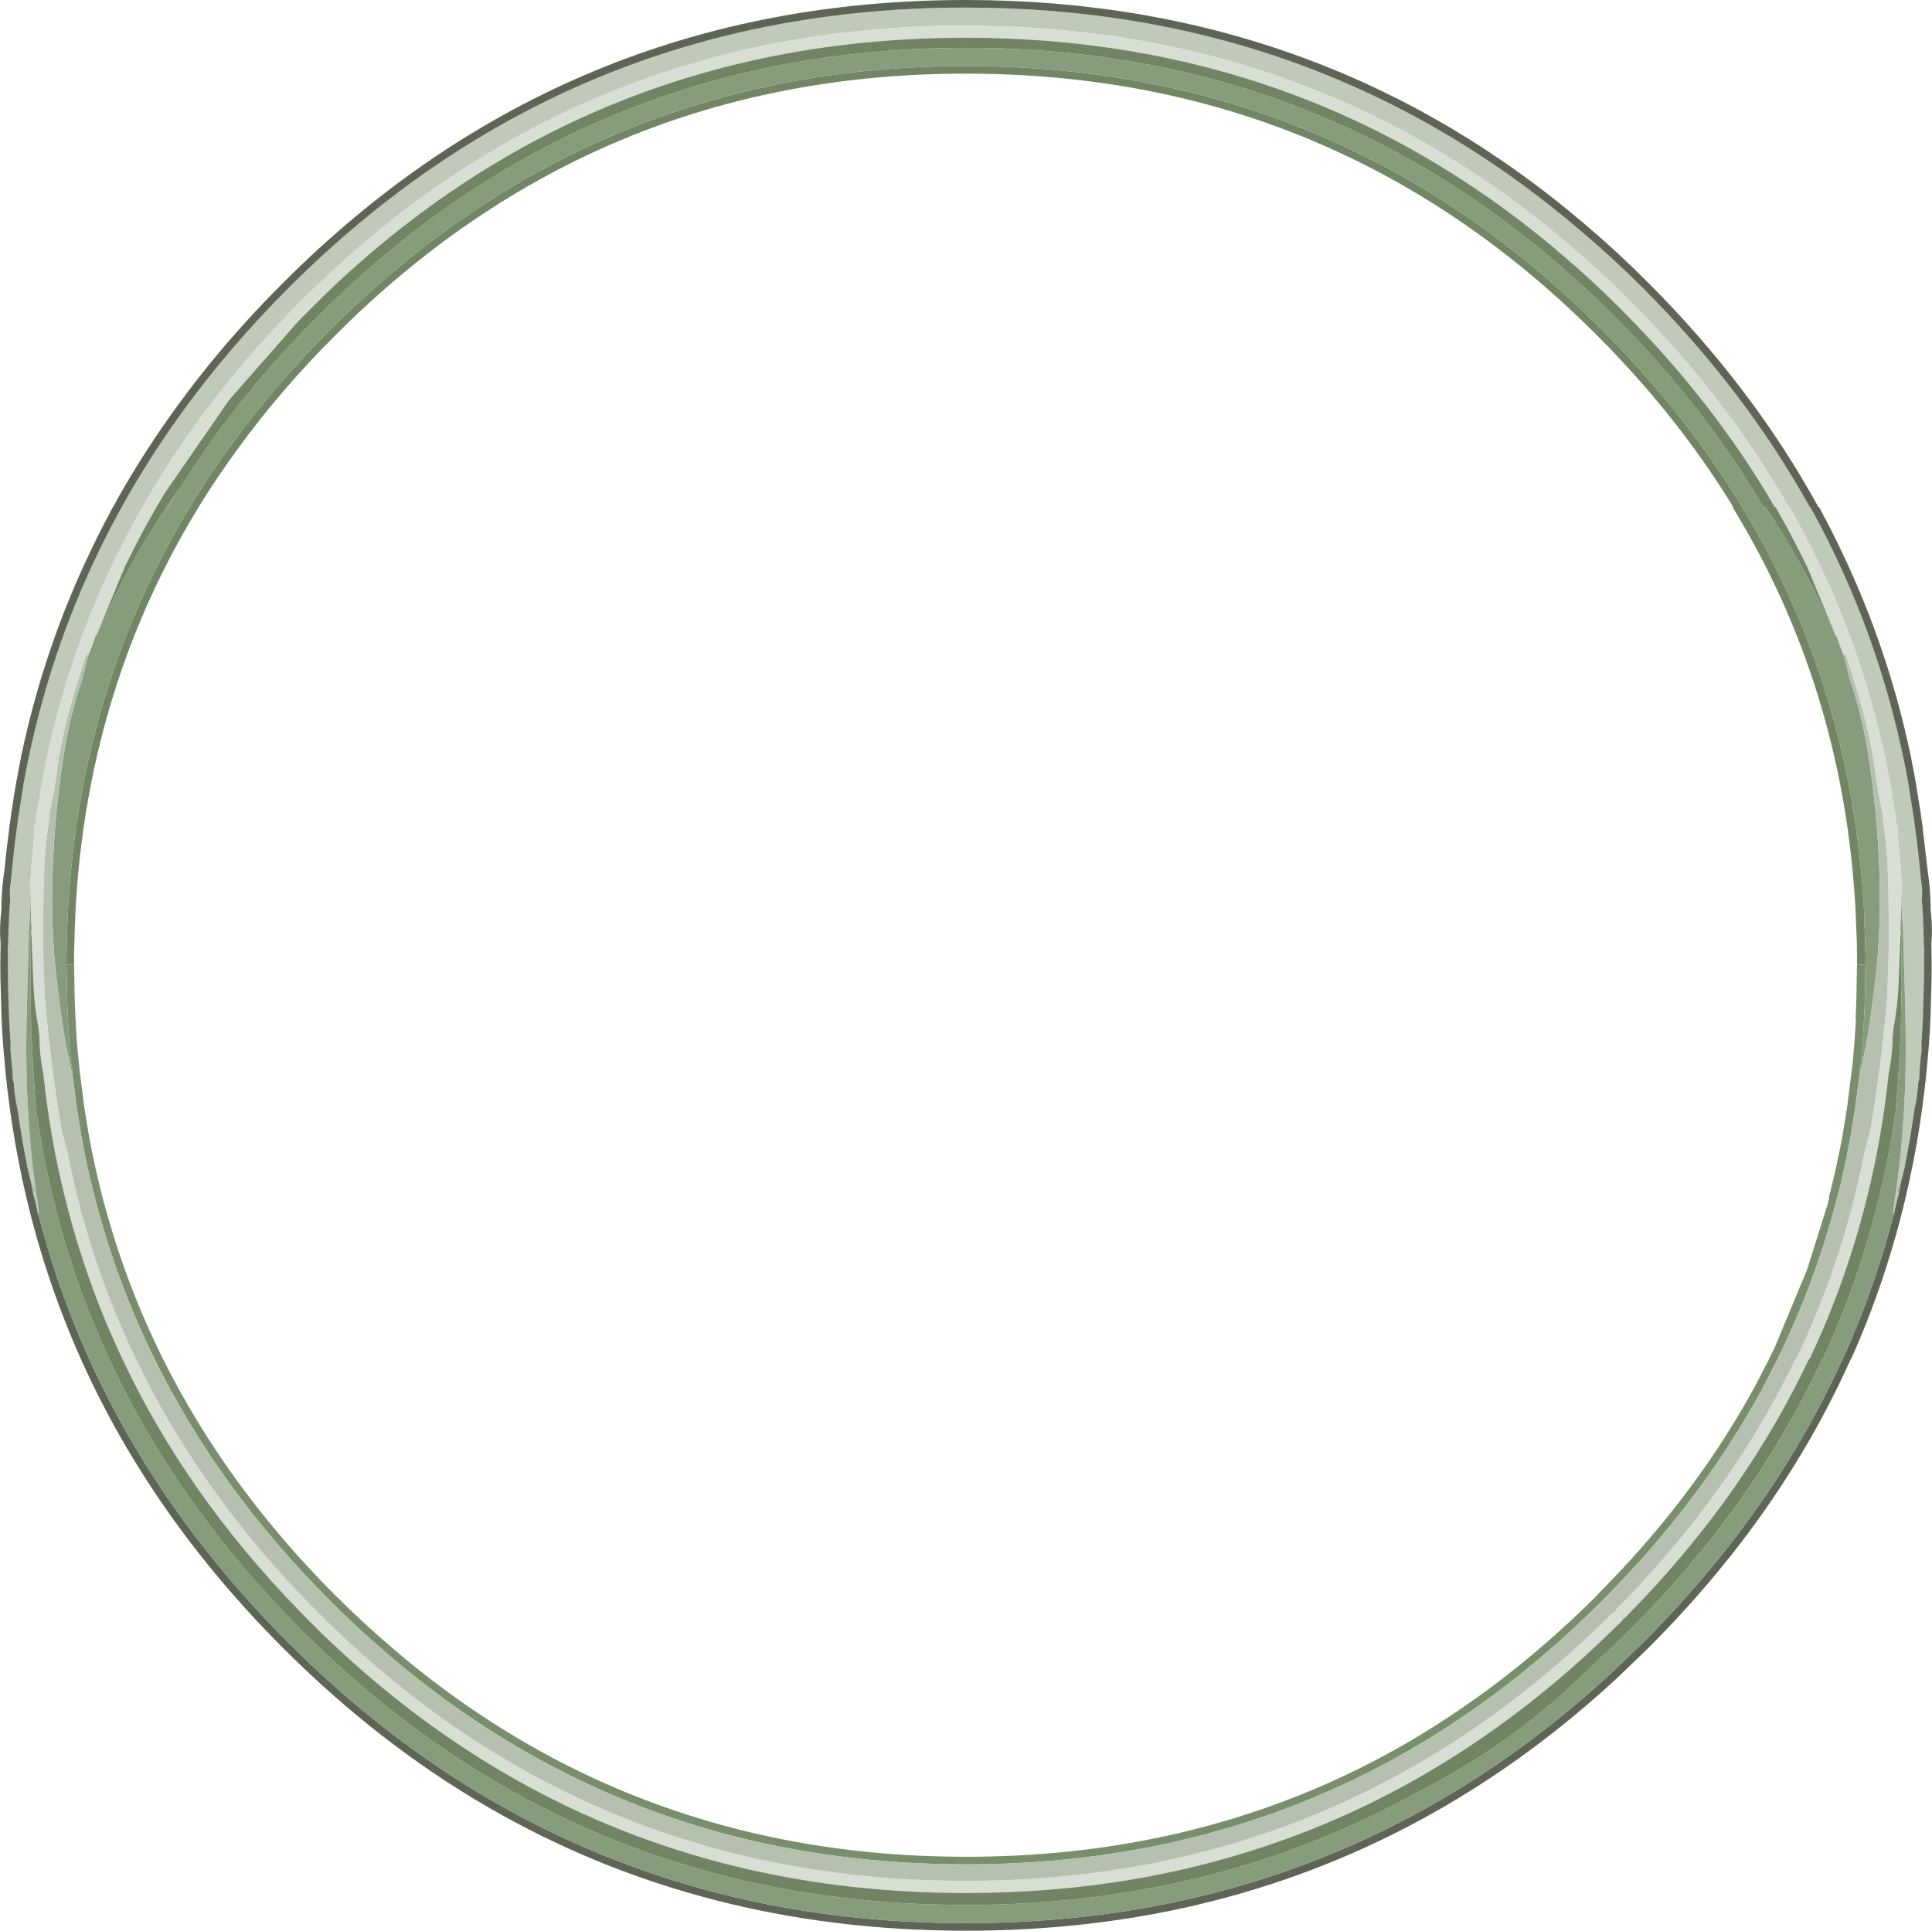 <?xml version="1.0" encoding="UTF-8" standalone="no"?>
<svg xmlns:ffdec="https://www.free-decompiler.com/flash" xmlns:xlink="http://www.w3.org/1999/xlink" ffdec:objectType="frame" height="637.15px" width="637.5px" xmlns="http://www.w3.org/2000/svg">
  <g transform="matrix(1.0, 0.0, 0.0, 1.0, 0.0, 0.0)">
    <use ffdec:characterId="465" height="637.15" transform="matrix(1.0, 0.0, 0.0, 1.0, 0.0, 0.0)" width="637.5" xlink:href="#shape0"/>
  </g>
  <defs>
    <g id="shape0" transform="matrix(1.0, 0.0, 0.0, 1.0, 0.0, 0.0)">
      <path d="M21.95 318.35 L21.95 314.5 Q22.1 306.55 22.5 298.75 23.25 286.45 24.9 274.5 L24.9 274.45 Q31.65 225.6 53.7 183.2 57.9 175.1 62.65 167.3 L63.2 166.4 63.3 166.2 Q69.3 156.4 76.2 146.95 90.65 127.05 109.0 108.8 195.85 21.8 318.7 21.8 441.75 21.8 528.6 108.8 556.05 136.25 574.85 167.3 579.2 174.5 583.15 181.95 L583.8 183.2 Q605.7 225.35 612.5 273.85 L612.6 274.45 612.6 274.5 Q614.25 286.45 615.0 298.75 L615.55 314.5 615.55 318.35 612.75 318.35 612.75 314.55 612.7 310.75 612.2 298.95 Q611.5 287.1 609.95 275.6 L609.95 275.5 609.85 275.2 609.85 274.85 609.85 274.8 609.8 274.6 609.8 274.45 609.8 274.35 609.25 270.65 Q600.75 214.95 571.9 167.7 L571.55 166.7 571.45 166.55 Q553.15 136.85 526.85 110.55 440.7 24.3 318.7 24.3 196.85 24.3 110.75 110.55 92.6 128.6 78.35 148.3 L78.25 148.4 Q71.5 157.65 65.55 167.3 L65.5 167.4 65.45 167.5 65.4 167.55 65.4 167.6 65.35 167.65 65.35 167.7 Q60.3 175.9 55.9 184.4 35.0 224.6 27.95 270.65 L27.35 274.7 27.35 274.8 27.35 274.9 Q25.7 286.7 25.0 298.85 24.6 306.65 24.45 314.55 L24.45 318.35 21.95 318.35" fill="#728666" fill-rule="evenodd" stroke="none"/>
      <path d="M615.55 318.35 L615.55 318.4 615.55 318.5 615.4 326.85 615.4 326.95 615.35 329.15 615.35 329.2 615.25 332.55 615.1 335.7 614.65 343.7 614.4 346.7 614.0 350.95 613.85 351.7 613.75 352.1 Q613.5 353.3 613.65 353.85 L613.65 353.95 613.55 354.9 613.35 356.65 613.1 358.4 612.2 365.15 612.2 365.3 612.1 366.25 612.05 366.3 610.6 375.3 609.05 383.1 607.85 388.5 607.35 390.75 606.5 394.1 606.2 395.2 Q599.1 422.9 586.55 448.4 L586.6 448.4 581.65 458.0 581.7 458.0 Q577.45 465.8 572.65 473.45 555.55 500.75 531.65 525.2 L528.6 528.35 Q494.2 562.75 454.15 583.55 419.3 601.6 380.15 609.4 350.65 615.25 318.7 615.25 275.75 615.25 237.2 604.65 177.3 588.1 128.0 545.95 L128.0 545.9 Q118.3 537.7 109.0 528.35 72.2 491.6 50.95 448.4 38.4 422.9 31.3 395.2 28.75 385.4 26.9 375.3 L25.45 366.3 25.4 366.25 25.3 365.3 25.3 365.15 23.95 354.9 23.85 353.95 Q24.0 353.4 23.75 352.1 L23.5 350.95 23.1 346.7 22.85 343.7 22.4 335.7 22.25 332.55 22.15 329.2 22.15 329.15 22.1 326.95 22.1 326.85 21.95 318.5 21.95 318.4 21.95 318.35 24.45 318.35 24.45 318.4 24.45 318.5 24.6 326.75 24.6 326.8 24.6 327.0 24.65 329.0 24.65 329.2 24.75 332.5 24.9 335.6 Q25.05 339.55 25.35 343.5 L25.35 343.55 25.6 346.45 25.6 346.5 26.25 352.95 26.25 353.05 26.25 353.15 26.45 354.6 27.7 364.55 27.75 364.75 27.75 364.8 27.8 365.05 27.8 365.15 27.85 365.65 27.9 365.8 27.9 365.95 29.35 374.8 29.35 374.85 Q31.2 384.85 33.7 394.6 40.95 422.65 53.75 448.4 74.7 490.45 110.5 526.35 L110.6 526.45 110.8 526.6 Q120.0 535.85 129.6 543.95 L129.65 544.0 129.75 544.1 129.8 544.15 Q178.6 585.85 237.9 602.2 276.1 612.75 318.7 612.75 350.4 612.75 379.65 606.95 418.45 599.25 453.0 581.35 492.7 560.7 526.85 526.6 L526.95 526.45 529.85 523.45 Q553.55 499.2 570.55 472.1 575.2 464.65 579.35 457.0 L579.45 456.8 583.8 448.4 583.75 448.4 585.55 444.8 596.3 418.95 603.15 397.15 603.5 395.65 603.55 395.5 Q603.45 395.05 603.6 394.6 606.1 384.9 607.95 374.9 L609.4 365.95 609.4 365.9 609.45 365.8 609.45 365.75 609.5 365.05 609.55 364.95 609.55 364.85 610.85 354.6 611.2 351.95 611.4 349.85 611.7 346.5 611.7 346.45 611.95 343.6 611.95 343.5 612.4 336.4 612.35 336.25 612.3 335.55 612.45 332.5 612.55 329.2 612.55 329.1 612.55 329.05 612.6 326.95 612.6 326.85 612.6 326.8 612.75 318.5 612.75 318.4 612.75 318.35 615.55 318.35" fill="#798e6c" fill-rule="evenodd" stroke="none"/>
      <path d="M535.45 96.95 Q526.9 88.55 518.05 81.05 L518.0 81.0 Q498.3 64.1 476.95 51.15 408.85 9.8 324.15 8.55 L318.65 8.45 Q190.0 8.45 99.35 99.35 86.9 111.75 76.2 124.9 60.55 144.05 48.5 164.7 L47.65 166.2 47.05 167.3 43.9 172.9 38.6 183.2 Q22.75 215.4 15.25 251.15 L15.25 251.2 13.7 259.35 12.2 268.6 11.95 270.05 11.65 272.05 11.45 272.35 11.35 273.3 11.3 273.1 11.3 273.2 11.3 273.45 11.35 273.6 11.2 275.3 11.3 275.25 11.3 276.5 10.3 286.75 10.2 288.3 10.1 288.5 10.05 290.8 10.15 289.1 Q9.95 293.1 10.25 296.8 L10.2 297.4 9.55 307.5 8.75 337.85 Q8.1 367.35 12.15 395.15 L12.25 395.25 12.2 395.25 12.7 398.65 Q12.9 399.7 12.6 400.55 L12.5 400.75 12.25 399.2 11.55 395.05 11.15 394.7 11.05 394.55 10.3 390.4 8.95 384.95 8.9 384.5 Q7.1 375.4 5.8 366.1 5.0 362.8 4.65 358.75 L4.55 357.3 4.25 356.35 4.0 352.2 3.45 346.8 3.5 344.4 3.45 343.7 3.2 339.7 3.0 335.7 Q2.7 329.35 2.65 322.95 L2.6 318.7 2.6 318.6 2.65 315.25 2.6 314.95 2.55 313.25 2.7 311.6 2.8 306.75 2.95 304.4 Q3.0 300.85 3.35 297.35 L3.25 293.4 3.85 288.45 Q4.5 281.0 5.5 273.75 L6.1 269.2 6.15 269.0 6.35 267.8 7.85 258.3 7.85 258.25 9.45 249.95 9.5 249.9 Q16.85 214.9 32.0 183.2 35.15 176.55 38.65 170.1 L40.2 167.3 40.8 166.2 41.65 164.7 Q56.2 139.05 76.2 115.6 85.1 105.1 95.15 95.1 187.6 2.5 318.7 2.5 435.6 2.5 521.9 76.45 532.25 85.2 542.15 95.1 575.7 128.7 597.15 167.3 L597.3 167.3 598.85 170.1 Q602.35 176.55 605.5 183.2 620.65 214.9 628.0 249.9 L628.05 249.95 629.65 258.25 629.65 258.3 631.15 267.8 631.35 269.0 631.4 269.2 632.0 273.75 Q633.0 281.0 633.65 288.45 L634.25 293.4 634.2 295.95 634.15 297.35 634.4 300.25 634.45 301.2 634.55 302.95 634.55 303.8 634.55 303.85 634.55 304.4 634.6 304.7 634.7 306.75 634.8 311.6 634.95 313.25 634.9 314.95 634.85 315.25 634.9 318.6 634.9 318.7 634.85 322.85 634.6 332.55 634.5 335.7 634.3 339.7 634.05 343.7 634.0 344.4 634.05 346.8 Q633.65 349.4 633.5 352.2 L633.25 356.35 632.95 357.3 632.85 358.75 Q632.5 362.8 631.7 366.1 630.4 375.4 628.6 384.5 L628.55 384.95 627.85 387.75 627.2 390.4 626.7 393.05 626.45 394.55 626.35 394.7 626.25 394.85 625.95 395.05 625.45 398.15 625.25 399.2 625.0 400.75 624.9 400.55 624.9 400.45 Q624.6 399.65 624.8 398.65 L625.3 395.25 625.25 395.25 625.35 395.15 Q629.4 367.35 628.75 337.85 L628.6 331.55 628.6 330.1 627.95 307.5 627.3 297.4 627.25 296.8 Q627.5 293.5 627.4 289.95 L627.45 290.8 627.4 288.5 627.3 288.3 627.2 286.75 626.5 278.9 626.2 276.5 626.2 276.3 626.2 275.25 626.3 275.3 626.15 273.6 626.2 273.45 626.2 273.2 626.2 273.1 626.15 273.3 626.15 273.15 626.05 272.35 625.85 272.05 625.55 270.05 625.3 268.6 623.8 259.35 622.25 251.2 622.25 251.15 Q614.75 215.4 598.9 183.2 L593.6 172.9 590.45 167.3 590.25 167.3 Q579.4 148.35 565.6 130.65 553.8 115.45 539.75 101.25 L537.9 99.35 535.45 96.95 M626.55 272.65 L626.55 272.5 626.5 272.55 626.55 272.65 M626.65 283.25 L626.7 283.7 Q626.35 283.6 626.55 283.25 L626.65 283.25 M626.7 285.1 Q626.7 284.95 626.8 285.1 626.95 285.65 626.75 285.7 626.6 285.75 626.7 285.1 M627.25 290.0 Q626.85 289.75 627.05 289.3 L627.05 289.35 627.25 290.0 M632.85 337.95 L632.85 337.8 Q632.6 337.75 632.65 338.35 L632.7 337.95 632.85 337.95 M626.65 392.85 Q626.5 392.5 626.6 392.0 626.85 390.95 626.5 391.2 L626.15 393.75 626.65 392.85 M10.95 272.5 L10.95 272.65 11.0 272.55 10.95 272.5 M10.95 283.25 Q11.15 283.6 10.8 283.7 L10.85 283.25 10.95 283.25 M10.25 290.0 L10.45 289.35 10.45 289.3 Q10.65 289.75 10.25 290.0 M10.75 285.7 Q10.55 285.65 10.7 285.1 10.8 284.95 10.8 285.1 L10.75 285.7 M4.8 337.95 L4.85 338.35 Q4.9 337.75 4.65 337.8 L4.65 337.95 4.8 337.95 M10.85 392.85 L11.35 393.75 11.0 391.2 Q10.65 390.95 10.9 392.0 L10.85 392.85" fill="#bfcab9" fill-rule="evenodd" stroke="none"/>
      <path d="M535.45 96.95 L537.9 99.35 539.75 101.25 537.85 99.35 535.45 96.95 M624.9 400.55 L625.0 400.75 625.25 399.2 626.25 395.2 626.35 394.7 626.45 394.55 626.7 393.05 627.2 390.4 627.85 387.75 628.55 384.95 628.6 384.5 Q630.4 375.4 631.7 366.1 632.5 362.8 632.85 358.75 L632.95 357.3 633.25 356.35 633.5 352.2 Q633.65 349.4 634.05 346.8 L634.0 344.4 634.05 343.7 634.3 339.7 634.5 335.7 634.6 332.55 634.85 322.85 634.9 318.7 634.9 318.6 634.85 315.25 634.9 314.95 634.95 313.25 634.8 311.6 634.7 306.75 634.6 304.7 634.55 304.4 634.55 303.85 634.55 303.8 634.55 302.95 634.45 301.2 634.4 300.25 634.15 297.35 634.2 295.95 634.25 293.4 633.65 288.45 Q633.0 281.0 632.0 273.75 L631.4 269.2 631.35 269.0 631.15 267.8 629.65 258.3 629.65 258.25 628.05 249.95 628.0 249.9 Q620.65 214.9 605.5 183.2 602.35 176.55 598.85 170.1 L597.3 167.3 597.15 167.3 Q575.7 128.7 542.15 95.1 532.25 85.2 521.9 76.45 435.6 2.5 318.7 2.5 187.6 2.5 95.15 95.1 85.1 105.1 76.2 115.6 56.2 139.05 41.65 164.7 L40.8 166.2 40.2 167.3 38.65 170.1 Q35.15 176.55 32.0 183.2 16.85 214.9 9.5 249.9 L9.45 249.95 7.85 258.25 7.85 258.3 6.35 267.8 6.15 269.0 6.1 269.2 5.5 273.75 Q4.5 281.0 3.85 288.45 L3.25 293.4 3.35 297.35 Q3.0 300.85 2.95 304.4 L2.8 306.75 2.7 311.6 2.55 313.25 2.6 314.95 2.65 315.25 2.6 318.6 2.6 318.7 2.65 322.95 Q2.7 329.35 3.0 335.7 L3.2 339.7 3.45 343.7 3.5 344.4 3.45 346.8 4.0 352.2 4.25 356.35 4.55 357.3 4.65 358.75 Q5.0 362.8 5.8 366.1 7.1 375.4 8.9 384.5 L8.95 384.95 10.3 390.4 11.05 394.55 11.15 394.7 11.25 395.2 12.25 399.2 12.5 400.75 12.6 400.55 Q18.95 425.3 29.4 448.4 52.4 499.35 95.15 542.1 157.4 604.4 237.2 624.8 275.9 634.65 318.7 634.65 350.55 634.65 380.15 629.2 419.1 621.95 454.15 605.2 495.65 585.35 531.65 552.15 L542.15 542.1 Q558.9 525.3 572.65 507.35 594.0 479.4 608.0 448.4 L608.1 448.4 Q618.55 425.3 624.9 400.55 M585.85 167.3 L585.9 167.3 590.1 174.8 594.45 183.2 596.4 187.25 594.4 183.2 590.05 174.8 585.85 167.3 M41.1 187.25 L43.05 183.2 Q45.15 178.95 47.4 174.8 L51.6 167.3 52.25 166.2 53.15 164.7 54.4 162.65 53.2 164.7 52.3 166.2 51.65 167.3 47.45 174.8 Q45.2 178.95 43.1 183.2 L41.1 187.25 M543.9 93.35 Q578.25 127.7 600.0 167.3 L600.2 167.3 601.0 168.75 601.05 168.9 Q604.6 175.45 607.75 182.15 623.0 214.0 630.45 249.25 L630.5 249.5 632.05 257.7 632.1 257.8 632.1 257.85 632.1 257.95 633.55 267.05 633.6 267.2 633.65 267.3 633.6 267.25 633.85 268.75 633.85 268.9 633.85 269.0 633.85 269.05 634.45 273.1 634.45 273.25 634.5 273.75 634.5 273.8 634.5 273.9 635.95 286.3 636.55 291.05 Q637.05 295.8 637.05 300.3 L637.05 300.35 Q637.75 306.1 637.3 311.4 L637.3 311.45 637.4 318.6 637.4 318.7 637.35 322.85 637.35 323.0 637.1 332.65 637.0 335.85 636.8 339.85 636.55 343.9 636.3 346.9 Q634.3 372.1 628.65 395.8 622.15 423.1 610.85 448.4 L610.75 448.4 Q596.5 480.2 574.65 508.85 560.8 526.95 543.9 543.85 L533.35 554.0 Q497.1 587.45 455.25 607.45 419.9 624.35 380.6 631.65 350.8 637.15 318.7 637.15 275.55 637.15 236.6 627.2 156.15 606.7 93.4 543.85 49.85 500.3 26.65 448.4 15.35 423.1 8.85 395.8 3.2 372.1 1.2 346.9 L0.95 343.9 0.7 339.85 0.5 335.85 0.15 323.0 0.1 318.7 0.1 318.6 0.2 311.45 0.2 311.4 Q-0.25 306.1 0.45 300.35 L0.45 300.3 Q0.45 295.8 0.95 291.05 L1.55 286.3 Q2.15 280.0 3.0 273.9 L3.0 273.8 3.0 273.75 3.05 273.25 3.05 273.1 3.65 269.05 3.65 269.0 3.65 268.9 3.65 268.75 3.9 267.25 3.85 267.3 3.9 267.2 3.95 267.05 Q4.55 262.5 5.4 257.95 L5.4 257.85 5.4 257.8 5.45 257.7 7.0 249.5 7.05 249.25 Q14.5 214.0 29.75 182.15 32.9 175.45 36.45 168.9 L36.5 168.75 37.3 167.3 38.5 165.2 38.5 165.15 38.6 164.95 39.45 163.45 Q54.15 137.6 74.3 113.95 83.3 103.4 93.4 93.35 186.6 0.0 318.7 0.0 436.55 0.0 523.55 74.5 533.95 83.35 543.9 93.35 M601.4 448.4 Q589.55 473.85 572.65 497.25 557.35 518.4 537.9 537.85 L531.65 543.9 529.75 545.7 531.65 543.85 537.85 537.85 Q557.35 518.35 572.65 497.2 589.5 473.85 601.35 448.4 L601.4 448.4 M536.15 533.9 L535.35 534.7 535.55 534.15 536.15 533.9" fill="#5e6556" fill-rule="evenodd" stroke="none"/>
      <path d="M608.1 215.6 L608.45 216.35 608.4 216.35 608.1 215.6 M621.2 269.5 L621.2 269.6 621.2 269.7 621.15 269.55 621.2 269.5 M16.3 269.7 L16.3 269.6 16.3 269.5 16.35 269.55 16.3 269.7 M29.05 216.35 L29.6 215.1 29.5 215.3 29.1 216.35 29.05 216.35 M596.25 195.15 L596.05 194.75 596.4 195.25 596.25 195.15 M41.25 195.15 L41.1 195.25 41.45 194.75 41.25 195.15 M57.85 163.6 L57.9 163.6 57.2 164.7 56.3 166.2 55.65 167.3 54.9 168.65 55.0 168.2 55.5 167.3 56.35 165.85 57.85 163.6 M29.75 224.2 L29.85 223.9 29.75 224.2 M19.5 258.25 L19.55 258.25 19.5 258.3 19.5 258.25" fill="#6a7c5f" fill-rule="evenodd" stroke="none"/>
      <path d="M626.15 273.3 L626.2 273.1 626.2 273.2 626.2 273.45 626.15 273.6 626.15 273.3 M627.3 288.3 L627.4 288.5 627.45 290.8 627.4 289.95 627.35 289.1 627.3 288.3 M627.3 297.4 L627.95 307.5 628.6 330.1 628.6 331.55 628.75 337.85 Q629.4 367.35 625.35 395.15 L625.25 395.25 625.3 395.25 624.8 398.65 Q624.6 399.65 624.9 400.45 L624.9 400.55 Q618.55 425.3 608.1 448.4 L608.0 448.4 Q594.0 479.4 572.65 507.35 558.9 525.3 542.15 542.1 L531.65 552.15 Q495.65 585.35 454.15 605.2 419.1 621.95 380.15 629.2 350.55 634.65 318.7 634.65 275.9 634.65 237.2 624.8 157.4 604.4 95.15 542.1 52.4 499.35 29.4 448.4 18.95 425.3 12.6 400.55 12.9 399.7 12.7 398.65 L12.2 395.25 12.25 395.25 12.15 395.15 Q8.1 367.35 8.75 337.85 L9.55 307.5 10.2 297.4 Q10.2 302.15 10.45 306.7 L10.35 307.15 10.4 308.75 10.2 309.35 10.05 325.0 10.05 326.45 10.25 337.8 Q10.75 352.6 12.05 367.2 14.1 381.45 17.45 395.2 24.15 422.85 36.0 448.4 58.5 496.95 99.4 537.85 L101.3 539.75 Q161.05 598.7 237.2 618.6 275.8 628.65 318.65 628.65 L318.7 628.65 Q350.55 628.65 380.15 623.05 419.15 615.65 454.15 598.5 L455.45 597.85 458.0 596.6 458.65 596.25 459.85 595.65 460.45 595.35 461.65 594.7 462.8 594.1 463.4 593.8 463.95 593.5 464.55 593.2 465.65 592.6 Q466.2 592.25 466.75 592.0 L466.8 591.95 Q481.4 584.55 494.75 575.35 509.7 565.05 522.5 552.45 L524.0 551.15 528.8 546.4 529.75 545.7 531.65 543.9 537.9 537.85 Q557.35 518.4 572.65 497.25 589.55 473.85 601.4 448.4 L601.5 448.4 Q613.35 422.85 620.05 395.2 623.4 381.45 625.45 367.2 L625.55 366.4 625.6 365.4 Q626.8 351.7 627.25 337.8 L627.45 326.45 627.45 325.0 627.3 309.35 627.1 308.75 627.15 307.15 627.05 306.7 627.3 297.4 M625.25 399.2 L625.45 398.15 625.95 395.05 626.25 394.85 626.35 394.7 626.25 395.2 625.25 399.2 M11.15 394.7 L11.55 395.05 12.25 399.2 11.25 395.2 11.15 394.7 M10.15 289.1 L10.05 290.8 10.1 288.5 10.2 288.3 10.15 289.1 M11.35 273.6 L11.3 273.45 11.3 273.2 11.3 273.1 11.35 273.3 11.35 273.6 M605.65 209.6 L605.75 209.65 606.0 209.75 606.2 210.45 607.9 215.1 608.0 215.3 608.1 215.6 608.4 216.35 608.9 218.0 609.3 219.55 610.3 223.95 610.3 224.0 Q614.1 234.95 616.1 246.8 618.2 259.4 619.25 272.25 620.0 281.55 620.25 290.95 L620.3 299.5 Q620.1 315.05 617.95 330.05 616.55 342.3 613.75 354.1 L613.65 353.95 613.65 353.85 Q613.5 353.3 613.75 352.1 L613.85 351.7 614.0 350.95 614.4 346.7 614.65 343.7 615.1 335.7 615.25 332.55 615.35 329.2 615.35 329.15 615.4 326.95 615.4 326.85 615.55 318.5 615.55 318.4 615.55 314.5 615.0 298.75 Q614.25 286.45 612.6 274.5 L612.6 274.45 612.5 273.85 Q605.7 225.35 583.8 183.2 L583.15 181.95 Q579.2 174.5 574.85 167.3 556.05 136.25 528.6 108.8 441.75 21.8 318.7 21.8 195.85 21.8 109.0 108.8 90.65 127.05 76.2 146.95 69.3 156.4 63.3 166.2 L63.2 166.4 62.65 167.3 Q57.9 175.1 53.7 183.2 31.65 225.6 24.9 274.45 L24.9 274.5 Q23.25 286.45 22.5 298.75 22.1 306.55 21.95 314.5 L21.95 318.4 21.95 318.5 22.1 326.85 22.1 326.95 22.15 329.15 22.15 329.2 22.25 332.55 22.4 335.7 22.85 343.7 23.1 346.7 23.5 350.95 23.75 352.1 Q24.0 353.4 23.85 353.95 L23.75 354.1 Q20.95 342.3 19.55 330.05 16.8 310.95 17.25 290.95 17.8 268.45 21.4 246.8 23.4 234.95 27.2 224.0 L27.2 223.95 28.6 218.0 29.1 216.35 29.5 215.3 29.6 215.1 31.3 210.45 31.5 209.75 31.85 209.6 31.9 209.6 Q36.1 199.85 41.15 190.4 47.45 178.55 54.95 167.3 L59.25 160.95 Q59.35 160.8 59.6 160.75 L59.65 160.8 Q67.25 148.55 76.2 136.9 89.1 120.15 104.75 104.55 193.35 15.8 318.7 15.8 444.25 15.8 532.85 104.55 562.2 133.9 581.85 167.3 L582.2 167.95 582.4 168.25 582.4 168.3 582.6 168.65 582.6 168.6 582.5 168.2 582.0 167.3 582.55 167.3 Q590.05 178.55 596.35 190.4 601.4 199.85 605.6 209.6 L605.65 209.6 M596.25 195.15 L596.4 195.25 596.05 194.75 596.25 195.15 M626.55 272.65 L626.5 272.55 626.55 272.5 626.55 272.65 M632.85 337.95 L632.7 337.95 632.65 338.35 Q632.6 337.75 632.85 337.8 L632.85 337.95 M626.65 392.85 L626.15 393.75 626.5 391.2 Q626.85 390.95 626.6 392.0 626.5 392.5 626.65 392.85 M57.85 163.6 L56.35 165.85 55.5 167.3 55.0 168.2 54.9 168.65 55.65 167.3 56.3 166.2 57.2 164.7 57.9 163.6 57.85 163.6 M41.25 195.15 L41.45 194.75 41.1 195.25 41.25 195.15 M29.75 224.2 L29.85 223.9 29.75 224.2 M10.95 272.5 L11.0 272.55 10.95 272.65 10.95 272.5 M4.8 337.95 L4.65 337.95 4.65 337.8 Q4.9 337.75 4.85 338.35 L4.8 337.95 M10.85 392.85 L10.9 392.0 Q10.65 390.95 11.0 391.2 L11.35 393.75 10.85 392.85" fill="#879c7c" fill-rule="evenodd" stroke="none"/>
      <path d="M11.35 273.3 L11.45 272.35 11.65 272.05 11.95 270.05 12.2 268.6 13.7 259.35 15.25 251.2 15.25 251.15 Q22.75 215.4 38.6 183.2 L43.9 172.9 47.05 167.3 47.65 166.2 48.5 164.7 Q60.55 144.05 76.2 124.9 86.9 111.75 99.35 99.35 190.0 8.45 318.65 8.45 L324.15 8.55 Q408.85 9.8 476.95 51.15 498.3 64.1 518.0 81.0 L518.05 81.05 Q526.9 88.55 535.45 96.95 L537.85 99.35 539.75 101.25 Q553.8 115.45 565.6 130.65 579.4 148.35 590.25 167.3 L590.45 167.3 593.6 172.9 598.9 183.2 Q614.75 215.4 622.25 251.15 L622.25 251.2 623.8 259.35 625.3 268.6 625.55 270.05 625.85 272.05 626.05 272.35 626.15 273.15 626.15 273.3 626.15 273.6 626.3 275.3 626.2 275.25 626.2 276.3 626.2 276.5 626.5 278.9 627.2 286.75 627.3 288.3 627.35 289.1 627.4 289.95 Q627.5 293.5 627.25 296.8 L627.3 297.4 627.05 306.7 627.15 307.15 627.1 308.75 626.45 325.15 Q626.1 332.35 624.85 338.9 L624.5 342.1 Q624.45 347.35 623.55 352.4 L623.2 354.25 Q621.0 375.3 616.05 395.2 L614.8 400.1 613.5 404.8 Q607.1 427.35 597.15 448.4 L596.95 448.4 Q586.65 470.15 572.65 490.3 556.9 512.95 536.45 533.6 L536.15 533.9 535.55 534.15 535.35 534.7 535.05 535.05 531.65 538.35 Q495.85 573.25 454.15 594.1 419.2 611.5 380.15 619.05 350.6 624.7 318.65 624.7 275.8 624.7 237.2 614.5 161.45 594.45 102.15 535.05 L98.65 531.45 Q61.45 493.25 40.35 448.4 30.4 427.35 24.0 404.8 L22.7 400.1 21.45 395.2 Q16.5 375.3 14.3 354.25 L13.95 352.4 Q13.05 347.35 13.0 342.1 L12.65 338.9 Q11.4 332.35 11.05 325.15 L10.4 308.75 10.35 307.15 10.45 306.7 Q10.2 302.15 10.2 297.4 L10.25 296.8 Q9.95 293.1 10.15 289.1 L10.2 288.3 10.3 286.75 11.3 276.5 11.3 275.25 11.2 275.3 11.35 273.6 11.35 273.3 M585.85 167.3 L585.6 167.3 Q565.45 132.6 535.0 102.2 L535.0 102.15 Q525.4 92.5 515.45 84.1 L512.9 81.9 Q430.1 12.45 318.65 12.45 195.65 12.45 107.8 96.65 L102.2 102.2 98.7 105.7 76.2 131.3 75.8 131.8 75.4 132.3 75.05 132.8 54.4 162.65 53.15 164.7 52.25 166.2 51.6 167.3 47.4 174.8 Q45.15 178.95 43.05 183.2 L41.1 187.25 31.85 209.6 31.5 209.75 31.3 210.45 29.6 215.1 29.05 216.35 29.0 216.35 29.1 215.85 Q28.75 215.75 28.7 216.0 L28.65 216.3 28.5 216.3 28.5 216.25 28.5 216.3 28.4 216.3 28.1 217.2 27.9 217.75 Q25.1 226.35 22.7 235.2 19.85 245.8 18.45 257.05 L18.4 257.3 17.8 261.15 16.2 269.15 16.3 269.5 16.3 269.6 16.3 269.7 Q15.35 276.45 14.75 283.3 14.1 298.7 14.3 314.5 14.4 321.8 14.8 329.0 L14.9 330.4 Q16.8 351.9 20.3 372.7 L22.35 380.6 Q23.8 388.0 25.6 395.2 32.55 422.9 44.8 448.4 66.55 493.75 105.0 532.2 163.1 590.4 237.2 610.35 275.75 620.7 318.65 620.7 350.6 620.7 380.15 614.95 419.25 607.3 454.15 589.55 495.9 568.35 531.65 532.7 L532.2 532.2 533.1 531.7 Q533.2 531.2 533.6 530.8 556.0 508.15 572.65 483.2 583.9 466.35 592.5 448.4 L592.7 448.4 Q604.95 422.9 611.9 395.2 613.7 388.0 615.15 380.6 L617.2 372.7 Q620.7 351.9 622.6 330.4 L622.7 329.0 623.2 314.5 Q623.4 298.7 622.75 283.3 L621.7 273.35 621.3 270.4 621.2 269.7 621.2 269.6 621.2 269.5 621.3 269.15 620.6 265.65 619.7 261.15 619.1 257.3 619.05 257.05 618.9 255.8 Q617.5 245.2 614.8 235.2 612.4 226.35 609.6 217.75 L609.4 217.2 609.1 216.3 609.0 216.3 608.85 216.3 608.8 216.0 Q608.75 215.75 608.4 215.85 L608.5 216.35 608.45 216.35 608.1 215.6 608.0 215.3 607.9 215.1 606.2 210.45 606.0 209.75 605.75 209.65 605.65 209.6 596.4 187.25 594.45 183.2 590.1 174.8 585.9 167.3 585.85 167.3 M617.4 244.65 L617.55 245.35 617.5 244.9 617.4 244.65 M616.85 241.85 L616.7 240.65 616.5 239.9 616.35 239.85 616.85 242.05 616.85 241.85 M618.65 250.55 L618.05 247.9 618.85 253.1 618.85 252.5 Q618.55 251.5 618.65 250.55 M626.7 285.1 Q626.6 285.75 626.75 285.7 626.95 285.65 626.8 285.1 626.7 284.95 626.7 285.1 M626.65 283.25 L626.55 283.25 Q626.35 283.6 626.7 283.7 L626.65 283.25 M627.25 290.0 L627.05 289.35 627.05 289.3 Q626.85 289.75 627.25 290.0 M624.0 319.7 L623.85 321.45 623.7 326.25 624.0 319.7 M621.1 349.65 L620.7 352.65 620.8 352.5 621.1 349.65 M620.5 354.8 L620.45 354.55 620.1 357.05 620.5 354.8 M20.1 244.65 L20.0 244.9 19.95 245.35 20.1 244.65 M21.15 239.85 L21.0 239.9 20.8 240.65 20.65 241.85 20.65 242.05 21.15 239.85 M18.65 253.1 L19.45 247.9 18.85 250.55 Q18.95 251.5 18.65 252.5 L18.65 253.1 M10.95 283.25 L10.85 283.25 10.8 283.7 Q11.15 283.6 10.95 283.25 M10.75 285.7 L10.8 285.1 Q10.8 284.95 10.7 285.1 10.55 285.65 10.75 285.7 M10.25 290.0 Q10.65 289.75 10.45 289.3 L10.45 289.35 10.25 290.0 M13.5 319.7 L13.8 326.25 13.65 321.45 13.5 319.7 M16.7 352.5 L16.8 352.65 16.4 349.65 16.7 352.5 M17.05 354.55 L17.0 354.8 17.4 357.05 17.05 354.55" fill="#d8ded3" fill-rule="evenodd" stroke="none"/>
      <path d="M608.45 216.35 L608.5 216.35 608.4 215.85 Q608.75 215.75 608.8 216.0 L608.85 216.3 609.0 216.3 609.1 216.3 609.4 217.2 609.6 217.75 Q612.4 226.35 614.8 235.2 617.5 245.2 618.9 255.8 L619.05 257.05 619.1 257.3 619.7 261.15 620.6 265.65 621.3 269.15 621.2 269.5 621.15 269.55 621.2 269.7 621.3 270.4 621.7 273.35 622.75 283.3 Q623.4 298.7 623.2 314.5 L622.7 329.0 622.6 330.4 Q620.7 351.9 617.2 372.7 L615.15 380.6 Q613.7 388.0 611.9 395.2 604.95 422.9 592.7 448.4 L592.5 448.4 Q583.9 466.35 572.65 483.2 556.0 508.15 533.6 530.8 533.2 531.2 533.1 531.7 L532.2 532.2 531.65 532.7 Q495.9 568.35 454.15 589.55 419.25 607.3 380.15 614.95 350.6 620.7 318.65 620.7 275.75 620.7 237.2 610.35 163.1 590.4 105.0 532.2 66.55 493.75 44.8 448.4 32.55 422.9 25.6 395.2 23.8 388.0 22.35 380.6 L20.3 372.7 Q16.8 351.9 14.9 330.4 L14.8 329.0 Q14.4 321.8 14.3 314.5 14.1 298.7 14.75 283.3 15.35 276.45 16.3 269.7 L16.35 269.55 16.3 269.5 16.2 269.15 17.8 261.15 18.4 257.3 18.45 257.05 Q19.85 245.8 22.7 235.2 25.1 226.35 27.9 217.75 L28.1 217.2 28.4 216.3 28.5 216.3 28.5 216.25 28.5 216.3 28.65 216.3 28.7 216.0 Q28.75 215.75 29.1 215.85 L29.0 216.35 29.05 216.35 29.1 216.35 28.6 218.0 27.2 223.95 27.2 224.0 Q23.4 234.95 21.4 246.8 17.8 268.45 17.25 290.95 16.8 310.95 19.55 330.05 20.95 342.3 23.75 354.1 L23.85 353.95 23.95 354.9 25.3 365.15 25.3 365.3 25.4 366.25 25.45 366.3 26.9 375.3 Q28.75 385.4 31.3 395.2 38.4 422.9 50.95 448.4 72.2 491.6 109.0 528.35 118.3 537.7 128.0 545.9 L128.0 545.95 Q177.3 588.1 237.2 604.65 275.75 615.25 318.7 615.25 350.65 615.25 380.15 609.4 419.3 601.6 454.15 583.55 494.2 562.75 528.6 528.35 L531.65 525.2 Q555.55 500.75 572.65 473.45 577.45 465.8 581.7 458.0 L581.65 458.0 586.6 448.4 586.55 448.4 Q599.1 422.9 606.2 395.2 L606.5 394.1 607.35 390.75 607.85 388.5 609.05 383.1 610.6 375.3 612.05 366.3 612.1 366.25 612.2 365.3 612.2 365.15 613.1 358.4 613.35 356.65 613.55 354.9 613.65 353.95 613.75 354.1 Q616.55 342.3 617.95 330.05 620.1 315.05 620.3 299.5 L620.25 290.95 Q620.0 281.55 619.25 272.25 618.2 259.4 616.1 246.8 614.1 234.95 610.3 224.0 L610.3 223.95 609.3 219.55 608.9 218.0 608.4 216.35 608.45 216.35 M617.4 244.65 L617.5 244.9 617.55 245.35 617.4 244.65 M616.85 241.85 L616.85 242.05 616.35 239.85 616.5 239.9 616.7 240.65 616.85 241.85 M618.65 250.55 Q618.55 251.5 618.85 252.5 L618.85 253.1 618.05 247.9 618.65 250.55 M624.0 319.7 L623.7 326.25 623.85 321.45 624.0 319.7 M620.5 354.8 L620.1 357.05 620.45 354.55 620.5 354.8 M621.1 349.65 L620.8 352.5 620.7 352.65 621.1 349.65 M20.1 244.65 L19.95 245.35 20.0 244.9 20.1 244.65 M21.15 239.85 L20.65 242.05 20.65 241.85 20.8 240.65 21.0 239.9 21.15 239.85 M18.65 253.1 L18.65 252.5 Q18.95 251.5 18.85 250.55 L19.45 247.9 18.65 253.1 M19.5 258.25 L19.5 258.3 19.55 258.25 19.5 258.25 M13.5 319.7 L13.65 321.45 13.8 326.25 13.5 319.7 M17.05 354.55 L17.4 357.05 17.0 354.8 17.05 354.55 M16.7 352.5 L16.4 349.65 16.8 352.65 16.7 352.5" fill="#b5c1ae" fill-rule="evenodd" stroke="none"/>
      <path d="M54.4 162.65 L75.05 132.8 75.4 132.3 75.8 131.8 76.2 131.3 98.7 105.7 102.2 102.2 107.8 96.65 Q195.65 12.45 318.65 12.45 430.1 12.45 512.9 81.9 L515.45 84.1 Q525.4 92.5 535.0 102.15 L535.0 102.2 Q565.45 132.6 585.6 167.3 L585.85 167.3 590.05 174.8 594.4 183.2 596.4 187.25 605.65 209.6 605.6 209.6 Q601.4 199.85 596.35 190.4 590.05 178.55 582.55 167.3 L582.0 167.3 582.5 168.2 582.6 168.6 582.6 168.65 582.4 168.3 582.4 168.25 582.2 167.95 581.85 167.3 Q562.2 133.9 532.85 104.55 444.25 15.8 318.7 15.8 193.35 15.8 104.75 104.55 89.1 120.15 76.2 136.9 67.25 148.55 59.65 160.8 L59.6 160.75 Q59.35 160.8 59.25 160.95 L54.95 167.3 Q47.45 178.55 41.15 190.4 36.1 199.85 31.9 209.6 L31.85 209.6 41.1 187.25 43.1 183.2 Q45.2 178.95 47.45 174.8 L51.65 167.3 52.3 166.2 53.2 164.7 54.4 162.65 M627.1 308.75 L627.3 309.35 627.45 325.0 627.45 326.45 627.25 337.8 Q626.8 351.7 625.6 365.4 L625.55 366.4 625.45 367.2 Q623.4 381.45 620.05 395.2 613.35 422.85 601.5 448.4 L601.4 448.4 601.35 448.4 Q589.5 473.85 572.65 497.2 557.35 518.35 537.85 537.85 L531.65 543.85 529.75 545.7 528.8 546.4 524.0 551.15 522.5 552.45 Q509.7 565.05 494.75 575.35 481.4 584.55 466.8 591.95 L466.75 592.0 Q466.2 592.25 465.65 592.6 L464.55 593.2 463.95 593.5 463.4 593.8 462.8 594.1 461.65 594.7 460.45 595.35 459.85 595.65 458.65 596.25 458.0 596.6 455.45 597.85 454.15 598.5 Q419.15 615.65 380.15 623.05 350.55 628.65 318.7 628.65 L318.65 628.65 Q275.8 628.65 237.2 618.6 161.05 598.7 101.3 539.75 L99.4 537.85 Q58.5 496.95 36.0 448.4 24.15 422.85 17.45 395.2 14.1 381.45 12.05 367.2 10.75 352.6 10.25 337.8 L10.05 326.45 10.05 325.0 10.2 309.35 10.4 308.75 11.05 325.15 Q11.4 332.35 12.65 338.9 L13.0 342.1 Q13.05 347.35 13.95 352.4 L14.3 354.25 Q16.5 375.3 21.45 395.2 L22.7 400.1 24.0 404.8 Q30.4 427.35 40.35 448.4 61.45 493.25 98.65 531.45 L102.15 535.05 Q161.45 594.45 237.2 614.5 275.8 624.7 318.65 624.7 350.6 624.7 380.15 619.05 419.2 611.5 454.15 594.1 495.85 573.25 531.65 538.35 L535.05 535.05 535.35 534.7 536.15 533.9 536.45 533.6 Q556.9 512.95 572.65 490.3 586.65 470.15 596.95 448.4 L597.15 448.4 Q607.1 427.35 613.5 404.8 L614.8 400.1 616.05 395.2 Q621.0 375.3 623.2 354.25 L623.55 352.4 Q624.45 347.35 624.5 342.1 L624.85 338.9 Q626.1 332.35 626.45 325.15 L627.1 308.75" fill="#718565" fill-rule="evenodd" stroke="none"/>
    </g>
  </defs>
</svg>
